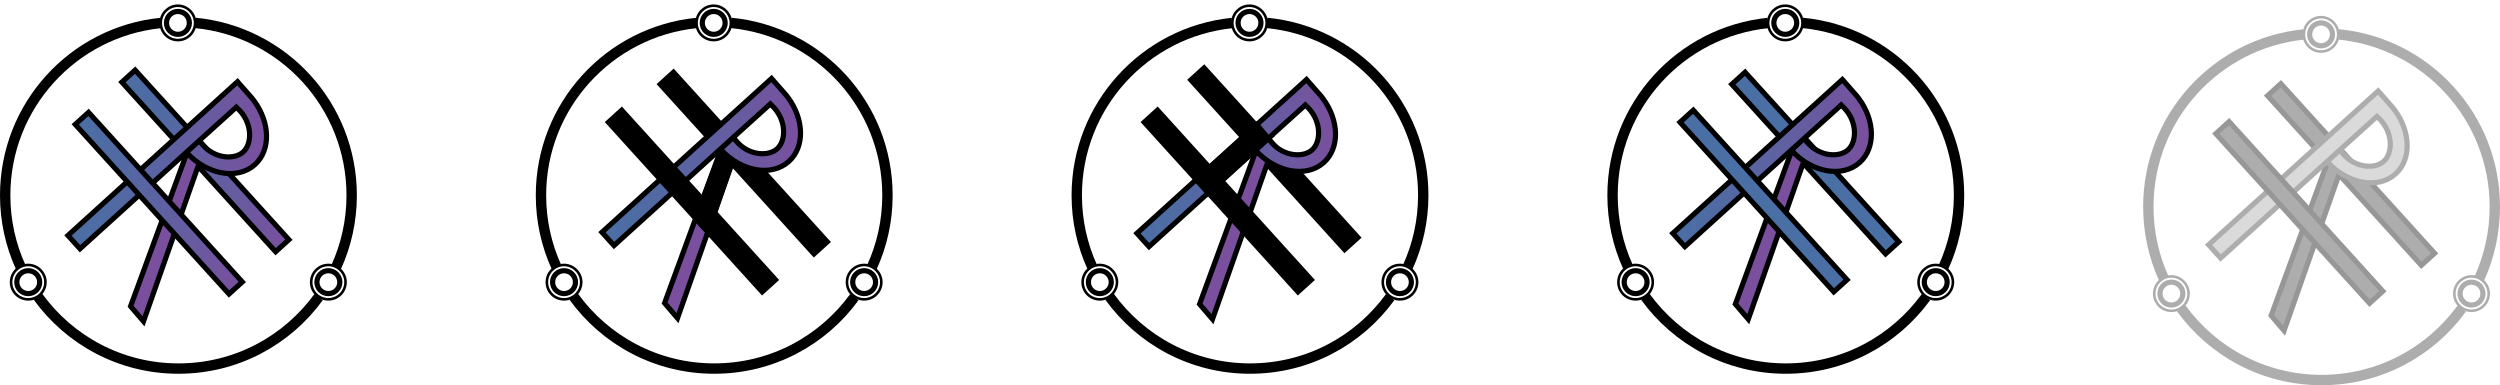 <?xml version="1.0" encoding="UTF-8"?>
<svg xmlns="http://www.w3.org/2000/svg" xmlns:xlink="http://www.w3.org/1999/xlink" viewBox="0 0 2892.94 445.75">
  <defs>
    <style>
      .cls-1, .cls-2, .cls-3, .cls-4, .cls-5, .cls-6, .cls-7, .cls-8, .cls-9, .cls-10, .cls-11, .cls-12, .cls-13, .cls-14, .cls-15, .cls-16, .cls-17 {
        stroke-miterlimit: 10;
      }

      .cls-1, .cls-2, .cls-4, .cls-5, .cls-6, .cls-7, .cls-9, .cls-10, .cls-11, .cls-12, .cls-13, .cls-14, .cls-17 {
        stroke-width: 6px;
      }

      .cls-1, .cls-2, .cls-8, .cls-16 {
        stroke: #adadad;
      }

      .cls-1, .cls-3, .cls-18, .cls-8, .cls-12, .cls-15, .cls-16 {
        fill: none;
      }

      .cls-2 {
        fill: #dadada;
      }

      .cls-3, .cls-4, .cls-5, .cls-6, .cls-7, .cls-9, .cls-11, .cls-12, .cls-13, .cls-14, .cls-15, .cls-17 {
        stroke: #000;
      }

      .cls-3, .cls-16 {
        stroke-width: 12px;
      }

      .cls-4 {
        fill: url(#Degradado_sin_nombre_4);
      }

      .cls-5 {
        fill: url(#Degradado_h-4);
      }

      .cls-6 {
        fill: #7a4f9e;
      }

      .cls-7 {
        fill: url(#Degradado_h-3);
      }

      .cls-8, .cls-15 {
        stroke-width: 3px;
      }

      .cls-9 {
        fill: #4a6fa5;
      }

      .cls-10 {
        fill: #adadad;
        stroke: #979797;
      }

      .cls-13 {
        fill: url(#Degradado_h-2);
      }

      .cls-14 {
        fill: url(#Degradado_h-5);
      }

      .cls-17 {
        fill: url(#Degradado_h);
      }
    </style>
    <linearGradient id="Degradado_h" data-name="Degradado h" x1="1935.74" y1="188.7" x2="2165.55" y2="188.7" gradientUnits="userSpaceOnUse">
      <stop offset="0" stop-color="#4a6fa5"/>
      <stop offset=".28" stop-color="#5269a3"/>
      <stop offset=".73" stop-color="#695aa0"/>
      <stop offset="1" stop-color="#7a4f9e"/>
    </linearGradient>
    <linearGradient id="Degradado_h-2" data-name="Degradado h" x1="1315.65" y1="188.7" x2="1545.46" y2="188.7" xlink:href="#Degradado_h"/>
    <linearGradient id="Degradado_h-3" data-name="Degradado h" x1="696.57" y1="187.48" x2="926.38" y2="187.48" xlink:href="#Degradado_h"/>
    <linearGradient id="Degradado_h-4" data-name="Degradado h" x1="141.01" y1="186.2" x2="334.31" y2="186.2" gradientTransform="translate(186.67 -111.38) rotate(42.2)" xlink:href="#Degradado_h"/>
    <linearGradient id="Degradado_h-5" data-name="Degradado h" x1="78.64" y1="191.2" x2="308.44" y2="191.2" xlink:href="#Degradado_h"/>
    <linearGradient id="Degradado_sin_nombre_4" data-name="Degradado sin nombre 4" x1="87.07" y1="235.11" x2="280.36" y2="235.11" gradientTransform="translate(205.55 -62.47) rotate(42.2)" gradientUnits="userSpaceOnUse">
      <stop offset="0" stop-color="#4a6fa5"/>
      <stop offset=".28" stop-color="#5269a3"/>
      <stop offset=".73" stop-color="#695aa0"/>
      <stop offset="1" stop-color="#7a4f9e"/>
    </linearGradient>
  </defs>
  <g id="Logotipo_05:_600_x_600_px" data-name="Logotipo 05: 600 x 600 px">
    <g>
      <g id="HR">
        <rect class="cls-10" x="2710.27" y="69.51" width="20.74" height="264.89" transform="translate(569.5 1879.83) rotate(-42.2)"/>
        <g id="R">
          <path class="cls-10" d="M2693.99,185.8c-21.95,59.79-43.91,119.58-65.86,179.38,4.98,5.82,9.96,11.64,14.95,17.45,21.19-60.23,42.38-120.45,63.57-180.68"/>
          <path class="cls-2" d="M2707.79,173.36l42.79-38.63,4.16,4.16c14.8,16.39,13.76,38.55,3.87,47.65-10.93,10.07-36.81,7.98-50.82-13.18-1.17,1.07-2.33,2.15-3.5,3.22-3.8,3.5-7.59,7-11.39,10.5,23.61,26.04,59.08,32.35,79.21,14.1,18.57-16.84,17.6-48.7-1.19-73.98-.71-.95-1.44-1.9-2.2-2.83-5.58-6.36-11.17-12.71-16.75-19.07l-72.92,66.12-46.3,41.98-77.01,69.83,13.93,15.37c25.13-22.78,50.25-45.56,75.38-68.34,3.16-2.86,62.75-56.89,62.75-56.89"/>
        </g>
        <rect class="cls-10" x="2650.36" y="113.42" width="20.74" height="264.89" transform="translate(524.48 1850.97) rotate(-42.2)"/>
      </g>
      <g id="Exterior">
        <g id="Circulitos_Fusion" data-name="Circulitos Fusion">
          <g>
            <path class="cls-18" d="M2659.45,37.93c.93-13.79,12.41-24.68,26.44-24.68s26.5,11.86,26.5,26.5-11.86,26.5-26.5,26.5-26.5-11.86-26.5-26.5c0-.61.02-1.22.06-1.82"/>
            <path class="cls-8" d="M2666.05,38.84c.47-10.55,9.17-18.97,19.84-18.97s19.88,8.9,19.88,19.88-8.9,19.88-19.88,19.88-19.63-8.66-19.86-19.42c-.01-.46,0-.91.02-1.36"/>
            <circle class="cls-1" cx="2685.89" cy="39.75" r="13.25"/>
          </g>
          <g>
            <path class="cls-18" d="M2486.25,337.93c.93-13.79,12.41-24.68,26.44-24.68s26.5,11.86,26.5,26.5-11.86,26.5-26.5,26.5-26.5-11.86-26.5-26.5c0-.61.02-1.22.06-1.82"/>
            <path class="cls-8" d="M2492.84,338.84c.47-10.55,9.17-18.97,19.84-18.97s19.88,8.9,19.88,19.88-8.9,19.88-19.88,19.88-19.63-8.66-19.86-19.42c-.01-.46,0-.91.02-1.36"/>
            <circle class="cls-1" cx="2512.69" cy="339.75" r="13.25"/>
          </g>
          <g>
            <path class="cls-18" d="M2833.53,337.93c.93-13.79,12.41-24.68,26.44-24.68s26.5,11.86,26.5,26.5-11.86,26.5-26.5,26.5-26.5-11.86-26.5-26.5c0-.61.02-1.22.06-1.82"/>
            <path class="cls-8" d="M2840.13,338.84c.47-10.55,9.17-18.97,19.84-18.97s19.88,8.9,19.88,19.88-8.9,19.88-19.88,19.88-19.63-8.66-19.86-19.42c-.01-.46,0-.91.02-1.36"/>
            <circle class="cls-1" cx="2859.97" cy="339.75" r="13.25"/>
          </g>
        </g>
      </g>
      <g id="Circulo_Padre" data-name="Circulo Padre">
        <path class="cls-16" d="M2868.94,322.42c11.56-25.33,18.01-53.48,18.01-83.14,0-104.15-79.43-189.75-181.02-199.53"/>
        <path class="cls-16" d="M2523.83,356.48c36.41,50.44,95.69,83.27,162.64,83.27s125.77-32.58,162.21-82.68"/>
        <path class="cls-16" d="M2665.8,39.86c-101.01,10.35-179.8,95.68-179.8,199.42,0,29.47,6.36,57.46,17.78,82.66"/>
      </g>
    </g>
  </g>
  <g id="Logotipo_04:_600_x_600_px" data-name="Logotipo 04: 600 x 600 px">
    <g>
      <g id="HR-2" data-name="HR">
        <rect class="cls-9" x="2090.27" y="56.26" width="20.74" height="264.89" transform="translate(417.71 1459.93) rotate(-42.2)"/>
        <g id="R-2" data-name="R">
          <path class="cls-6" d="M2073.99,172.55c-21.95,59.79-43.91,119.58-65.86,179.38,4.98,5.82,9.96,11.64,14.95,17.45,21.19-60.23,42.38-120.45,63.57-180.68"/>
          <path class="cls-17" d="M2087.79,160.11l42.79-38.63,4.16,4.16c14.8,16.39,13.76,38.55,3.87,47.65-10.93,10.07-36.81,7.98-50.82-13.18-1.17,1.07-2.33,2.15-3.5,3.22-3.8,3.5-7.59,7-11.39,10.5,23.61,26.04,59.08,32.35,79.21,14.1,18.57-16.84,17.6-48.7-1.19-73.98-.71-.95-1.44-1.9-2.2-2.83-5.58-6.36-11.17-12.71-16.75-19.07l-72.92,66.12-46.3,41.98-77.01,69.83,13.93,15.37c25.13-22.78,50.25-45.56,75.38-68.34,3.16-2.86,62.75-56.89,62.75-56.89"/>
        </g>
        <rect class="cls-9" x="2030.36" y="100.17" width="20.74" height="264.89" transform="translate(372.68 1431.07) rotate(-42.2)"/>
      </g>
      <g id="Exterior-2" data-name="Exterior">
        <g id="Circulitos_Fusion-2" data-name="Circulitos Fusion">
          <g>
            <path class="cls-18" d="M2039.45,24.68C2040.39,10.9,2051.87,0,2065.89,0s26.5,11.86,26.5,26.5-11.86,26.5-26.5,26.5-26.5-11.86-26.5-26.5c0-.61.02-1.22.06-1.82"/>
            <path class="cls-15" d="M2046.05,25.59c.47-10.55,9.17-18.97,19.84-18.97s19.88,8.9,19.88,19.88-8.9,19.88-19.88,19.88-19.63-8.66-19.86-19.42c-.01-.46,0-.91.02-1.36"/>
            <circle class="cls-12" cx="2065.89" cy="26.5" r="13.25"/>
          </g>
          <g>
            <path class="cls-18" d="M1866.25,324.68c.93-13.79,12.41-24.68,26.44-24.68s26.5,11.86,26.5,26.5-11.86,26.5-26.5,26.5-26.5-11.86-26.5-26.5c0-.61.02-1.22.06-1.82"/>
            <path class="cls-15" d="M1872.84,325.59c.47-10.55,9.17-18.97,19.84-18.97s19.88,8.9,19.88,19.88-8.9,19.88-19.88,19.88-19.63-8.66-19.86-19.42c-.01-.46,0-.91.02-1.36"/>
            <circle class="cls-12" cx="1892.69" cy="326.5" r="13.25"/>
          </g>
          <g>
            <path class="cls-18" d="M2213.53,324.68c.93-13.79,12.41-24.68,26.44-24.68s26.5,11.86,26.5,26.5-11.86,26.5-26.5,26.5-26.5-11.86-26.5-26.5c0-.61.02-1.22.06-1.82"/>
            <path class="cls-15" d="M2220.13,325.59c.47-10.55,9.17-18.97,19.84-18.97s19.88,8.9,19.88,19.88-8.9,19.88-19.88,19.88-19.63-8.66-19.86-19.42c-.01-.46,0-.91.02-1.36"/>
            <circle class="cls-12" cx="2239.97" cy="326.5" r="13.25"/>
          </g>
        </g>
      </g>
      <g id="Circulo_Padre-2" data-name="Circulo Padre">
        <path class="cls-3" d="M2248.94,309.17c11.56-25.33,18.01-53.48,18.01-83.14,0-104.15-79.43-189.75-181.02-199.53"/>
        <path class="cls-3" d="M1903.83,343.23c36.41,50.44,95.69,83.27,162.64,83.27s125.77-32.58,162.21-82.68"/>
        <path class="cls-3" d="M2045.8,26.61c-101.01,10.35-179.8,95.68-179.8,199.42,0,29.47,6.36,57.46,17.78,82.66"/>
      </g>
    </g>
  </g>
  <g id="Logotipo_03:_600_x_600_px" data-name="Logotipo 03: 600 x 600 px">
    <g>
      <g id="HR-3" data-name="HR">
        <rect class="cls-11" x="1464.31" y="51.26" width="20.74" height="264.89" transform="translate(258.82 1038.17) rotate(-42.2)"/>
        <g id="R-3" data-name="R">
          <path class="cls-6" d="M1453.99,172.55c-21.95,59.79-43.91,119.58-65.86,179.38,4.98,5.82,9.96,11.64,14.95,17.45,21.19-60.23,42.38-120.45,63.57-180.68"/>
          <path class="cls-13" d="M1467.7,160.11l42.79-38.63,4.16,4.16c14.8,16.39,13.76,38.55,3.87,47.65-10.93,10.07-36.81,7.98-50.82-13.18-1.17,1.07-2.33,2.15-3.5,3.22-3.8,3.5-7.59,7-11.39,10.5,23.61,26.04,59.08,32.35,79.21,14.1,18.57-16.84,17.6-48.7-1.19-73.98-.71-.95-1.44-1.9-2.2-2.83-5.58-6.36-11.17-12.71-16.75-19.07l-72.92,66.12-46.3,41.98-77.01,69.83,13.93,15.37c25.13-22.78,50.25-45.56,75.38-68.34,3.16-2.86,62.75-56.89,62.75-56.89"/>
        </g>
        <rect class="cls-11" x="1410.36" y="100.17" width="20.74" height="264.89" transform="translate(211.99 1014.61) rotate(-42.2)"/>
      </g>
      <g id="Exterior-3" data-name="Exterior">
        <g id="Circulitos_Fusion-3" data-name="Circulitos Fusion">
          <g>
            <path class="cls-18" d="M1419.45,24.68C1420.39,10.9,1431.87,0,1445.89,0s26.5,11.86,26.5,26.5-11.86,26.5-26.5,26.5-26.5-11.86-26.5-26.5c0-.61.02-1.22.06-1.82"/>
            <path class="cls-15" d="M1426.05,25.59c.47-10.55,9.17-18.97,19.84-18.97s19.88,8.9,19.88,19.88-8.9,19.88-19.88,19.88-19.63-8.66-19.86-19.42c-.01-.46,0-.91.02-1.36"/>
            <circle class="cls-12" cx="1445.89" cy="26.5" r="13.25"/>
          </g>
          <g>
            <path class="cls-18" d="M1246.25,324.68c.93-13.79,12.41-24.68,26.44-24.68s26.5,11.86,26.5,26.5-11.86,26.5-26.5,26.5-26.5-11.86-26.5-26.5c0-.61.02-1.22.06-1.82"/>
            <path class="cls-15" d="M1252.84,325.59c.47-10.55,9.17-18.97,19.84-18.97s19.88,8.9,19.88,19.88-8.9,19.88-19.88,19.88-19.63-8.66-19.86-19.42c-.01-.46,0-.91.02-1.36"/>
            <circle class="cls-12" cx="1272.69" cy="326.5" r="13.25"/>
          </g>
          <g>
            <path class="cls-18" d="M1593.53,324.68c.93-13.79,12.41-24.68,26.44-24.68s26.5,11.86,26.5,26.5-11.86,26.5-26.5,26.5-26.5-11.86-26.5-26.5c0-.61.02-1.22.06-1.82"/>
            <path class="cls-15" d="M1600.13,325.59c.47-10.55,9.17-18.97,19.84-18.97s19.88,8.9,19.88,19.88-8.9,19.88-19.88,19.88-19.63-8.66-19.86-19.42c-.01-.46,0-.91.02-1.36"/>
            <circle class="cls-12" cx="1619.97" cy="326.5" r="13.25"/>
          </g>
        </g>
        <g id="Circulo_Padre-3" data-name="Circulo Padre">
          <path class="cls-3" d="M1628.94,309.17c11.56-25.33,18.01-53.48,18.01-83.14,0-104.15-79.43-189.75-181.02-199.53"/>
          <path class="cls-3" d="M1283.83,343.23c36.41,50.44,95.69,83.27,162.64,83.27s125.77-32.58,162.21-82.68"/>
          <path class="cls-3" d="M1425.8,26.61c-101.01,10.35-179.8,95.68-179.8,199.42,0,29.47,6.36,57.46,17.78,82.66"/>
        </g>
      </g>
    </g>
    <path class="cls-11" d="M1467.7,160.11c-23.18,21.02-46.36,42.03-69.54,63.05-4.64-5.12-9.29-10.24-13.93-15.36l70.09-63.56c4.46,5.29,8.92,10.58,13.37,15.87Z"/>
  </g>
  <g id="Logotipo_02:_600_x_600_px" data-name="Logotipo 02: 600 x 600 px">
    <g>
      <g id="HR-4" data-name="HR">
        <rect class="cls-11" x="850.27" y="56.26" width="20.74" height="264.89" transform="translate(96.31 627.01) rotate(-42.2)"/>
        <g id="R-4" data-name="R">
          <path class="cls-6" d="M834.9,171.33c-21.95,59.79-43.91,119.58-65.86,179.38,4.98,5.82,9.96,11.64,14.95,17.45,21.19-60.23,42.38-120.45,63.57-180.68"/>
          <path class="cls-7" d="M848.62,158.89l42.79-38.63,4.16,4.16c14.8,16.39,13.76,38.55,3.87,47.65-10.93,10.07-36.81,7.98-50.82-13.18-1.17,1.07-2.33,2.15-3.5,3.22-3.8,3.5-7.59,7-11.39,10.5,23.61,26.04,59.08,32.35,79.21,14.1,18.57-16.84,17.6-48.7-1.19-73.98-.71-.95-1.44-1.9-2.2-2.83-5.58-6.36-11.17-12.71-16.75-19.07l-72.92,66.12-46.3,41.98-77.01,69.83,13.93,15.37c25.13-22.78,50.25-45.56,75.38-68.34,3.16-2.86,62.75-56.89,62.75-56.89"/>
        </g>
        <path class="cls-11" d="M846.65,188.7l-27.53,79.62c-4.7-5.19-9.41-10.38-14.11-15.56,9.41-25.01,18.83-50.03,28.24-75.04,4.47,3.66,8.93,7.32,13.4,10.98Z"/>
        <rect class="cls-11" x="790.36" y="100.17" width="20.74" height="264.89" transform="translate(51.29 598.15) rotate(-42.2)"/>
      </g>
      <g id="Exterior-4" data-name="Exterior">
        <g id="Circulitos_Fusion-4" data-name="Circulitos Fusion">
          <g>
            <path class="cls-18" d="M799.45,24.68C800.39,10.9,811.87,0,825.89,0s26.5,11.86,26.5,26.5-11.86,26.5-26.5,26.5-26.5-11.86-26.5-26.5c0-.61.02-1.22.06-1.82"/>
            <path class="cls-15" d="M806.05,25.59c.47-10.55,9.17-18.97,19.84-18.97s19.88,8.9,19.88,19.88-8.9,19.88-19.88,19.88-19.63-8.66-19.86-19.42c-.01-.46,0-.91.02-1.36"/>
            <circle class="cls-12" cx="825.89" cy="26.5" r="13.25"/>
          </g>
          <g>
            <path class="cls-18" d="M626.25,324.68c.93-13.79,12.41-24.68,26.44-24.68s26.5,11.86,26.5,26.5-11.86,26.5-26.5,26.5-26.5-11.86-26.5-26.5c0-.61.02-1.22.06-1.82"/>
            <path class="cls-15" d="M632.84,325.59c.47-10.55,9.17-18.97,19.84-18.97s19.88,8.9,19.88,19.88-8.9,19.88-19.88,19.88-19.63-8.66-19.86-19.42c-.01-.46,0-.91.02-1.36"/>
            <circle class="cls-12" cx="652.69" cy="326.5" r="13.25"/>
          </g>
          <g>
            <path class="cls-18" d="M973.53,324.68c.93-13.79,12.41-24.68,26.44-24.68s26.5,11.86,26.5,26.5-11.86,26.5-26.5,26.5-26.5-11.86-26.5-26.5c0-.61.02-1.22.06-1.82"/>
            <path class="cls-15" d="M980.13,325.59c.47-10.55,9.17-18.97,19.84-18.97s19.88,8.9,19.88,19.88-8.9,19.88-19.88,19.88-19.63-8.66-19.86-19.42c-.01-.46,0-.91.02-1.36"/>
            <circle class="cls-12" cx="999.97" cy="326.5" r="13.25"/>
          </g>
        </g>
      </g>
      <g id="Circulo_Padre-4" data-name="Circulo Padre">
        <path class="cls-3" d="M1008.94,309.17c11.56-25.33,18.01-53.48,18.01-83.14,0-104.15-79.43-189.75-181.02-199.53"/>
        <path class="cls-3" d="M663.83,343.23c36.41,50.44,95.69,83.27,162.64,83.27s125.77-32.58,162.21-82.68"/>
        <path class="cls-3" d="M805.8,26.61c-101.01,10.35-179.8,95.68-179.8,199.42,0,29.47,6.36,57.46,17.78,82.66"/>
      </g>
    </g>
  </g>
  <g id="Logotipo_01:_600_x_600_px" data-name="Logotipo 01: 600 x 600 px">
    <g>
      <g id="HR-5" data-name="HR">
        <rect class="cls-5" x="227.29" y="53.76" width="20.74" height="264.89" transform="translate(-63.48 207.9) rotate(-42.2)"/>
        <g id="R-5" data-name="R">
          <path class="cls-6" d="M216.97,175.05c-21.95,59.79-43.91,119.58-65.86,179.38,4.98,5.82,9.96,11.64,14.95,17.45,21.19-60.23,42.38-120.45,63.57-180.68"/>
          <path class="cls-14" d="M230.69,162.61l42.79-38.63,4.16,4.16c14.8,16.39,13.76,38.55,3.87,47.65-10.93,10.07-36.81,7.98-50.82-13.18-1.17,1.07-2.33,2.15-3.5,3.22-3.8,3.5-7.59,7-11.39,10.5,23.61,26.04,59.08,32.35,79.21,14.1,18.57-16.84,17.6-48.7-1.19-73.98-.71-.95-1.44-1.9-2.2-2.83-5.58-6.36-11.17-12.71-16.75-19.07l-72.92,66.12-46.3,41.98-77.01,69.83,13.93,15.37c25.13-22.78,50.25-45.56,75.38-68.34,3.16-2.86,62.75-56.89,62.75-56.89"/>
        </g>
        <rect class="cls-4" x="173.35" y="102.67" width="20.74" height="264.89" transform="translate(-110.31 184.34) rotate(-42.2)"/>
      </g>
      <g id="Exterior-5" data-name="Exterior">
        <g id="Circulitos_Fusion-5" data-name="Circulitos Fusion">
          <g>
            <path class="cls-18" d="M179.45,24.68c.93-13.79,12.41-24.68,26.44-24.68s26.5,11.86,26.5,26.5-11.86,26.5-26.5,26.5-26.5-11.86-26.5-26.5c0-.61.02-1.22.06-1.82"/>
            <path class="cls-15" d="M186.05,25.59c.47-10.55,9.17-18.97,19.84-18.97s19.88,8.9,19.88,19.88-8.9,19.88-19.88,19.88-19.63-8.66-19.86-19.42c-.01-.46,0-.91.02-1.36"/>
            <circle class="cls-12" cx="205.89" cy="26.5" r="13.25"/>
          </g>
          <g>
            <path class="cls-18" d="M6.25,324.68c.93-13.79,12.41-24.68,26.44-24.68s26.5,11.86,26.5,26.5-11.86,26.5-26.5,26.5-26.5-11.86-26.5-26.5c0-.61.02-1.22.06-1.82"/>
            <path class="cls-15" d="M12.84,325.59c.47-10.55,9.17-18.97,19.84-18.97s19.88,8.9,19.88,19.88-8.9,19.88-19.88,19.88-19.63-8.66-19.86-19.42c-.01-.46,0-.91.02-1.36"/>
            <circle class="cls-12" cx="32.69" cy="326.5" r="13.25"/>
          </g>
          <g>
            <path class="cls-18" d="M353.53,324.68c.93-13.79,12.41-24.68,26.44-24.68s26.5,11.86,26.5,26.5-11.86,26.5-26.5,26.5-26.5-11.86-26.5-26.5c0-.61.02-1.22.06-1.82"/>
            <path class="cls-15" d="M360.13,325.59c.47-10.55,9.17-18.97,19.84-18.97s19.88,8.9,19.88,19.88-8.9,19.88-19.88,19.88-19.63-8.66-19.86-19.42c-.01-.46,0-.91.02-1.36"/>
            <circle class="cls-12" cx="379.97" cy="326.5" r="13.25"/>
          </g>
        </g>
        <g id="Circulo_Padre-5" data-name="Circulo Padre">
          <path class="cls-3" d="M388.94,309.17c11.56-25.33,18.01-53.48,18.01-83.14,0-104.15-79.43-189.75-181.02-199.53"/>
          <path class="cls-3" d="M43.83,343.23c36.41,50.44,95.69,83.27,162.64,83.27s125.77-32.58,162.21-82.68"/>
          <path class="cls-3" d="M185.8,26.61C84.8,36.96,6,122.29,6,226.03c0,29.47,6.36,57.46,17.78,82.66"/>
        </g>
      </g>
    </g>
  </g>
</svg>
